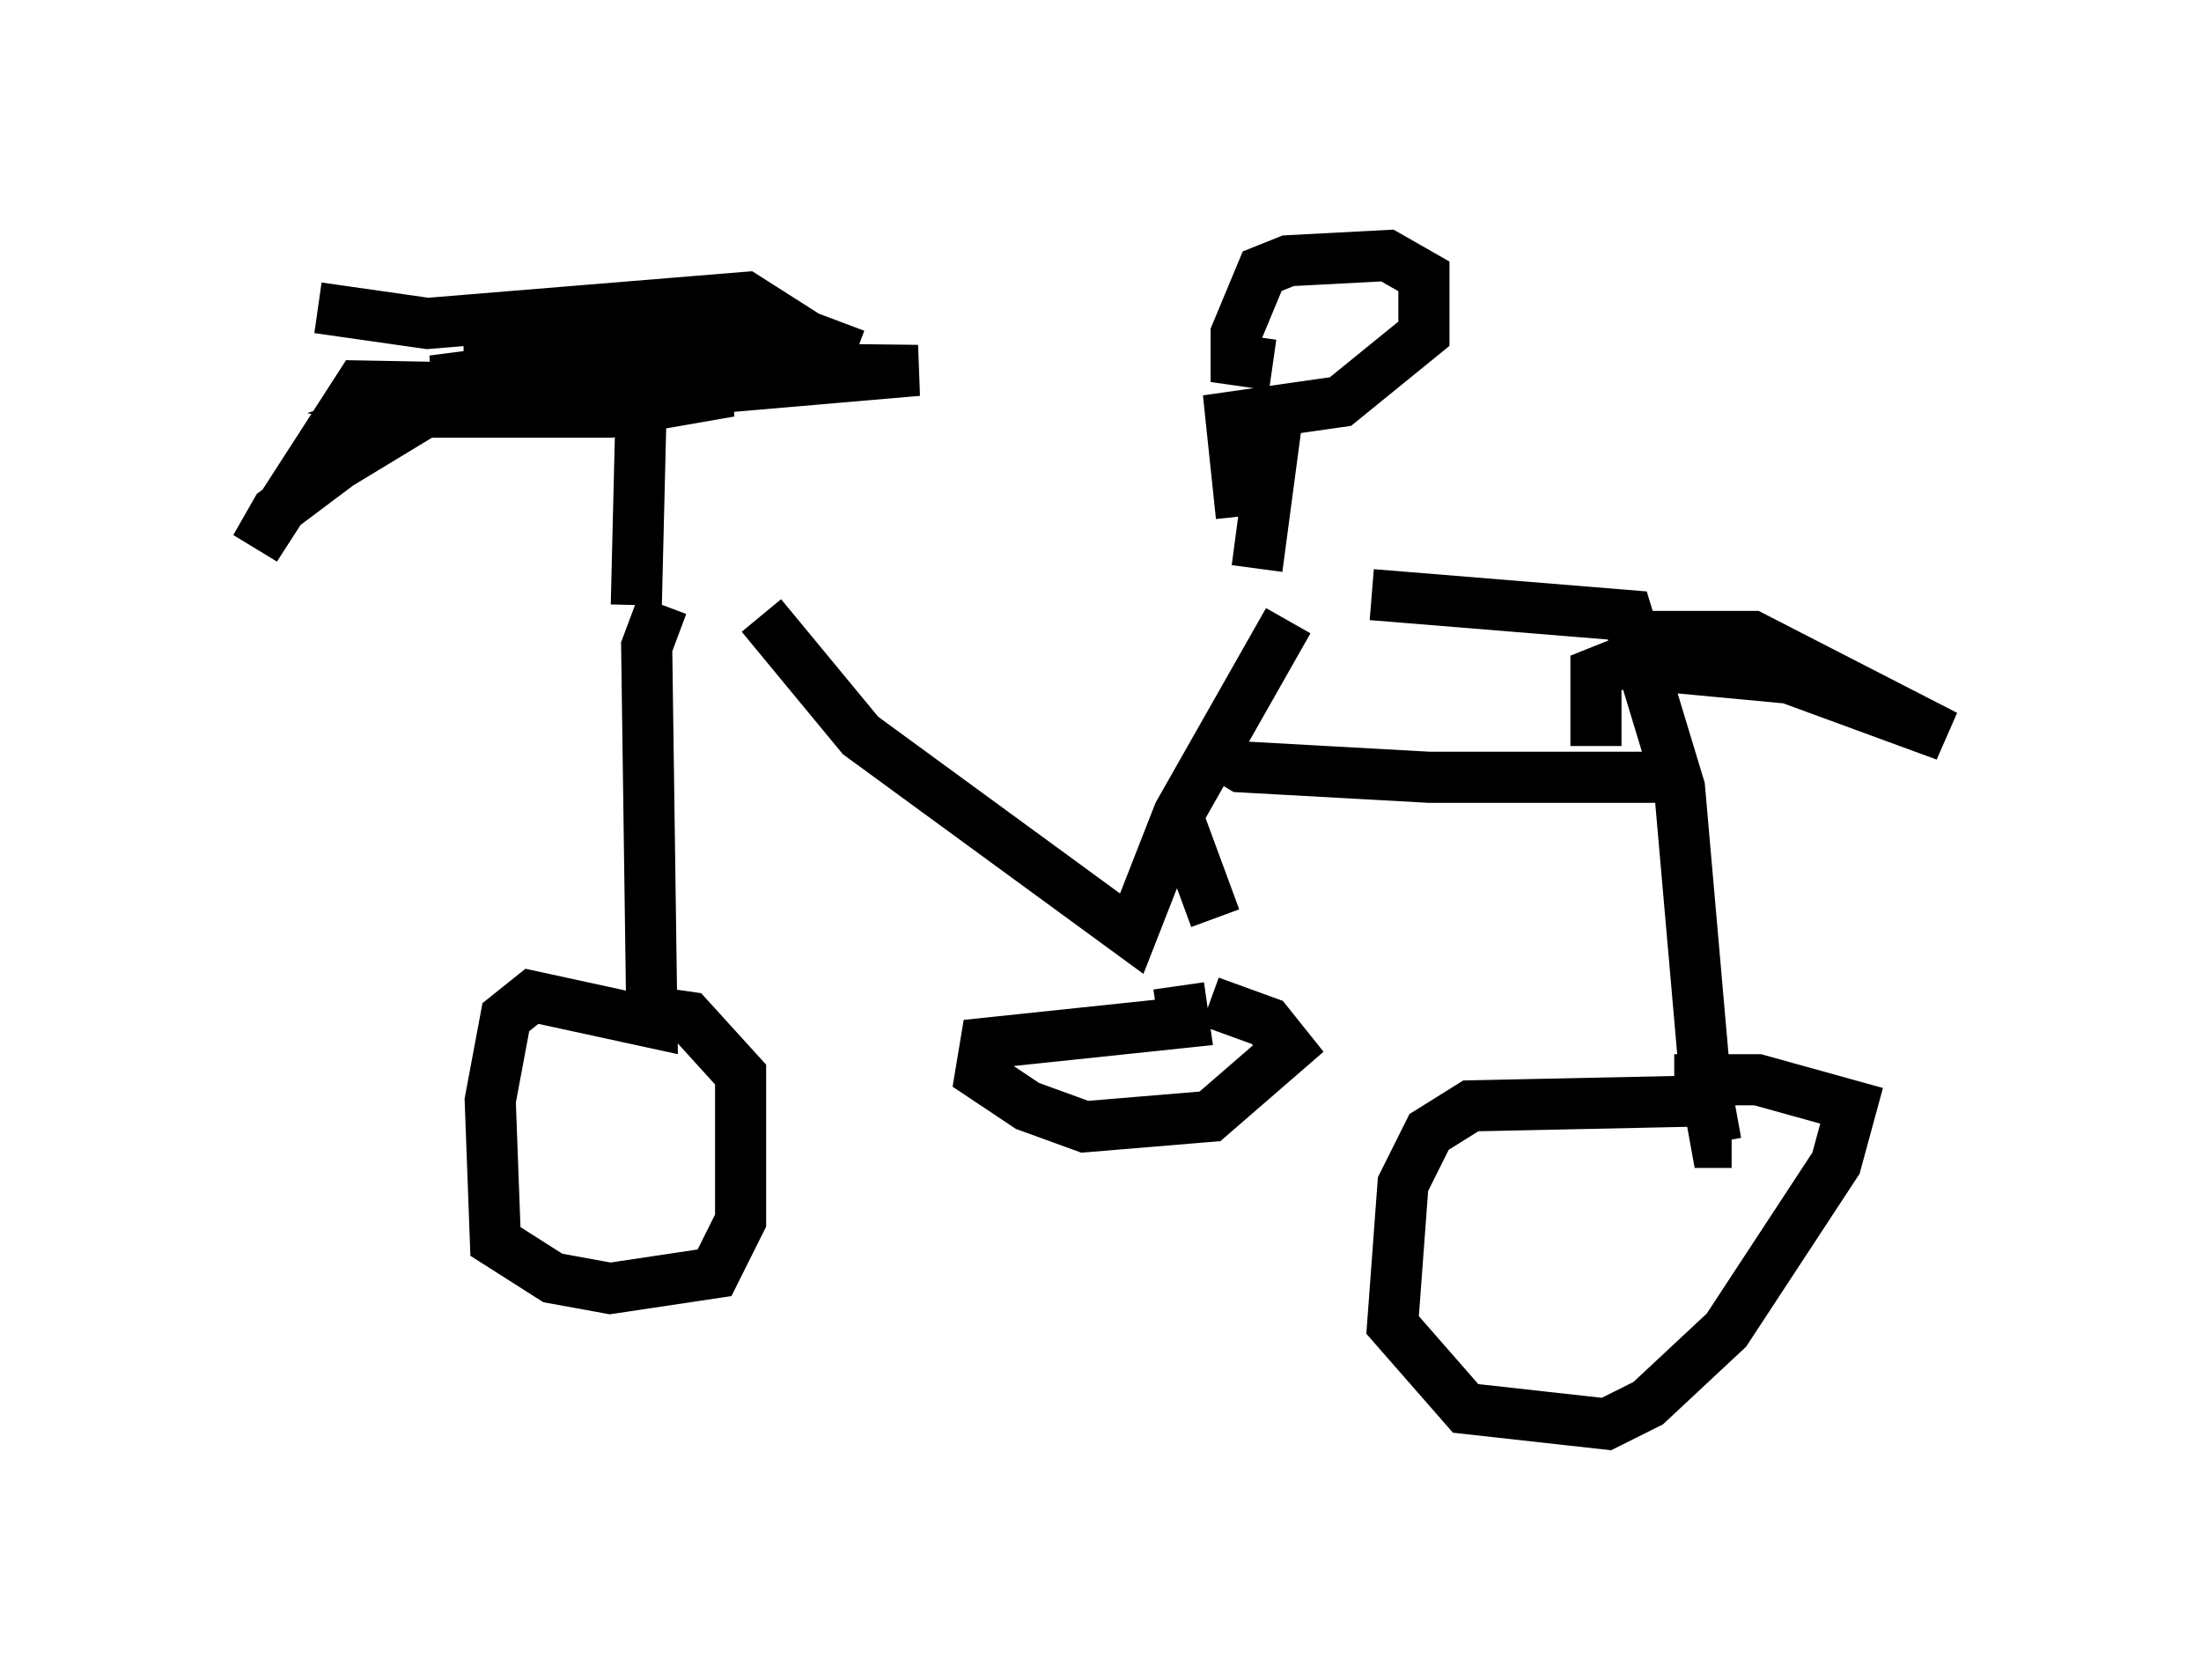 <?xml version="1.0" encoding="utf-8" ?>
<svg baseProfile="full" height="32.867" version="1.1" width="43.075" xmlns="http://www.w3.org/2000/svg" xmlns:ev="http://www.w3.org/2001/xml-events" xmlns:xlink="http://www.w3.org/1999/xlink"><defs /><rect fill="white" height="32.867" width="43.075" x="0" y="0" /><path d="M11.635, 11.942 m15.211, -0.306 l5.002, 0.408 1.021, 3.369 l0.51, 5.819 0.204, 1.123 l0.306, 0.0 m-0.306, -0.817 l-4.798, 0.102 -0.817, 0.51 l-0.51, 1.021 -0.204, 2.756 l1.429, 1.633 2.756, 0.306 l0.817, -0.408 1.531, -1.429 l2.144, -3.267 0.306, -1.123 l-1.838, -0.51 -1.633, 0.0 m-19.804, -9.29 l-0.306, 0.817 0.102, 7.35 l-2.348, -0.51 -0.51, 0.408 l-0.306, 1.633 0.102, 2.756 l1.123, 0.715 1.123, 0.204 l2.042, -0.306 0.51, -1.021 l0.0, -2.858 -1.021, -1.123 l-0.715, -0.102 m11.536, -9.698 l-0.204, -1.94 2.144, -0.306 l1.633, -1.327 0.0, -1.123 l-0.715, -0.408 -1.94, 0.102 l-0.51, 0.204 -0.51, 1.225 l0.0, 0.51 0.715, 0.102 m0.102, 0.919 l-0.408, 3.063 m-12.148, 0.715 l0.102, -4.185 -5.513, -0.102 l-2.042, 3.165 0.408, -0.715 l1.225, -0.919 3.369, -2.042 l1.633, -0.613 3.471, -0.102 l1.633, 0.613 m-1.838, 5.104 l1.94, 2.348 5.308, 3.879 l0.919, -2.348 2.144, -3.777 m-2.144, 7.146 l0.102, 0.715 -3.879, 0.408 l-0.102, 0.613 0.919, 0.613 l1.123, 0.408 2.45, -0.204 l1.531, -1.327 -0.408, -0.51 l-1.123, -0.408 m0.102, -1.633 l-0.715, -1.94 m0.715, -1.327 l0.51, 0.306 3.675, 0.204 l5.206, 0.0 m-1.429, -2.756 l2.552, 0.0 3.777, 1.94 l-3.063, -1.123 -3.267, -0.306 l-0.51, 0.204 0.0, 1.429 m-25.011, -8.575 l2.144, 0.306 6.227, -0.51 l1.123, 0.715 -0.817, 0.51 l-5.819, 0.102 8.881, 0.102 l-9.494, 0.817 -0.51, -0.102 l0.919, -0.306 6.431, -0.408 l-1.021, -0.306 -2.654, 0.102 l-3.165, 0.408 6.738, 0.0 l-2.756, -0.204 -4.492, 0.817 l3.981, 0.0 2.348, -0.408 l-3.675, -0.102 -1.633, 0.408 l0.408, 0.102 " fill="none" stroke="black" stroke-width="1" /></svg>